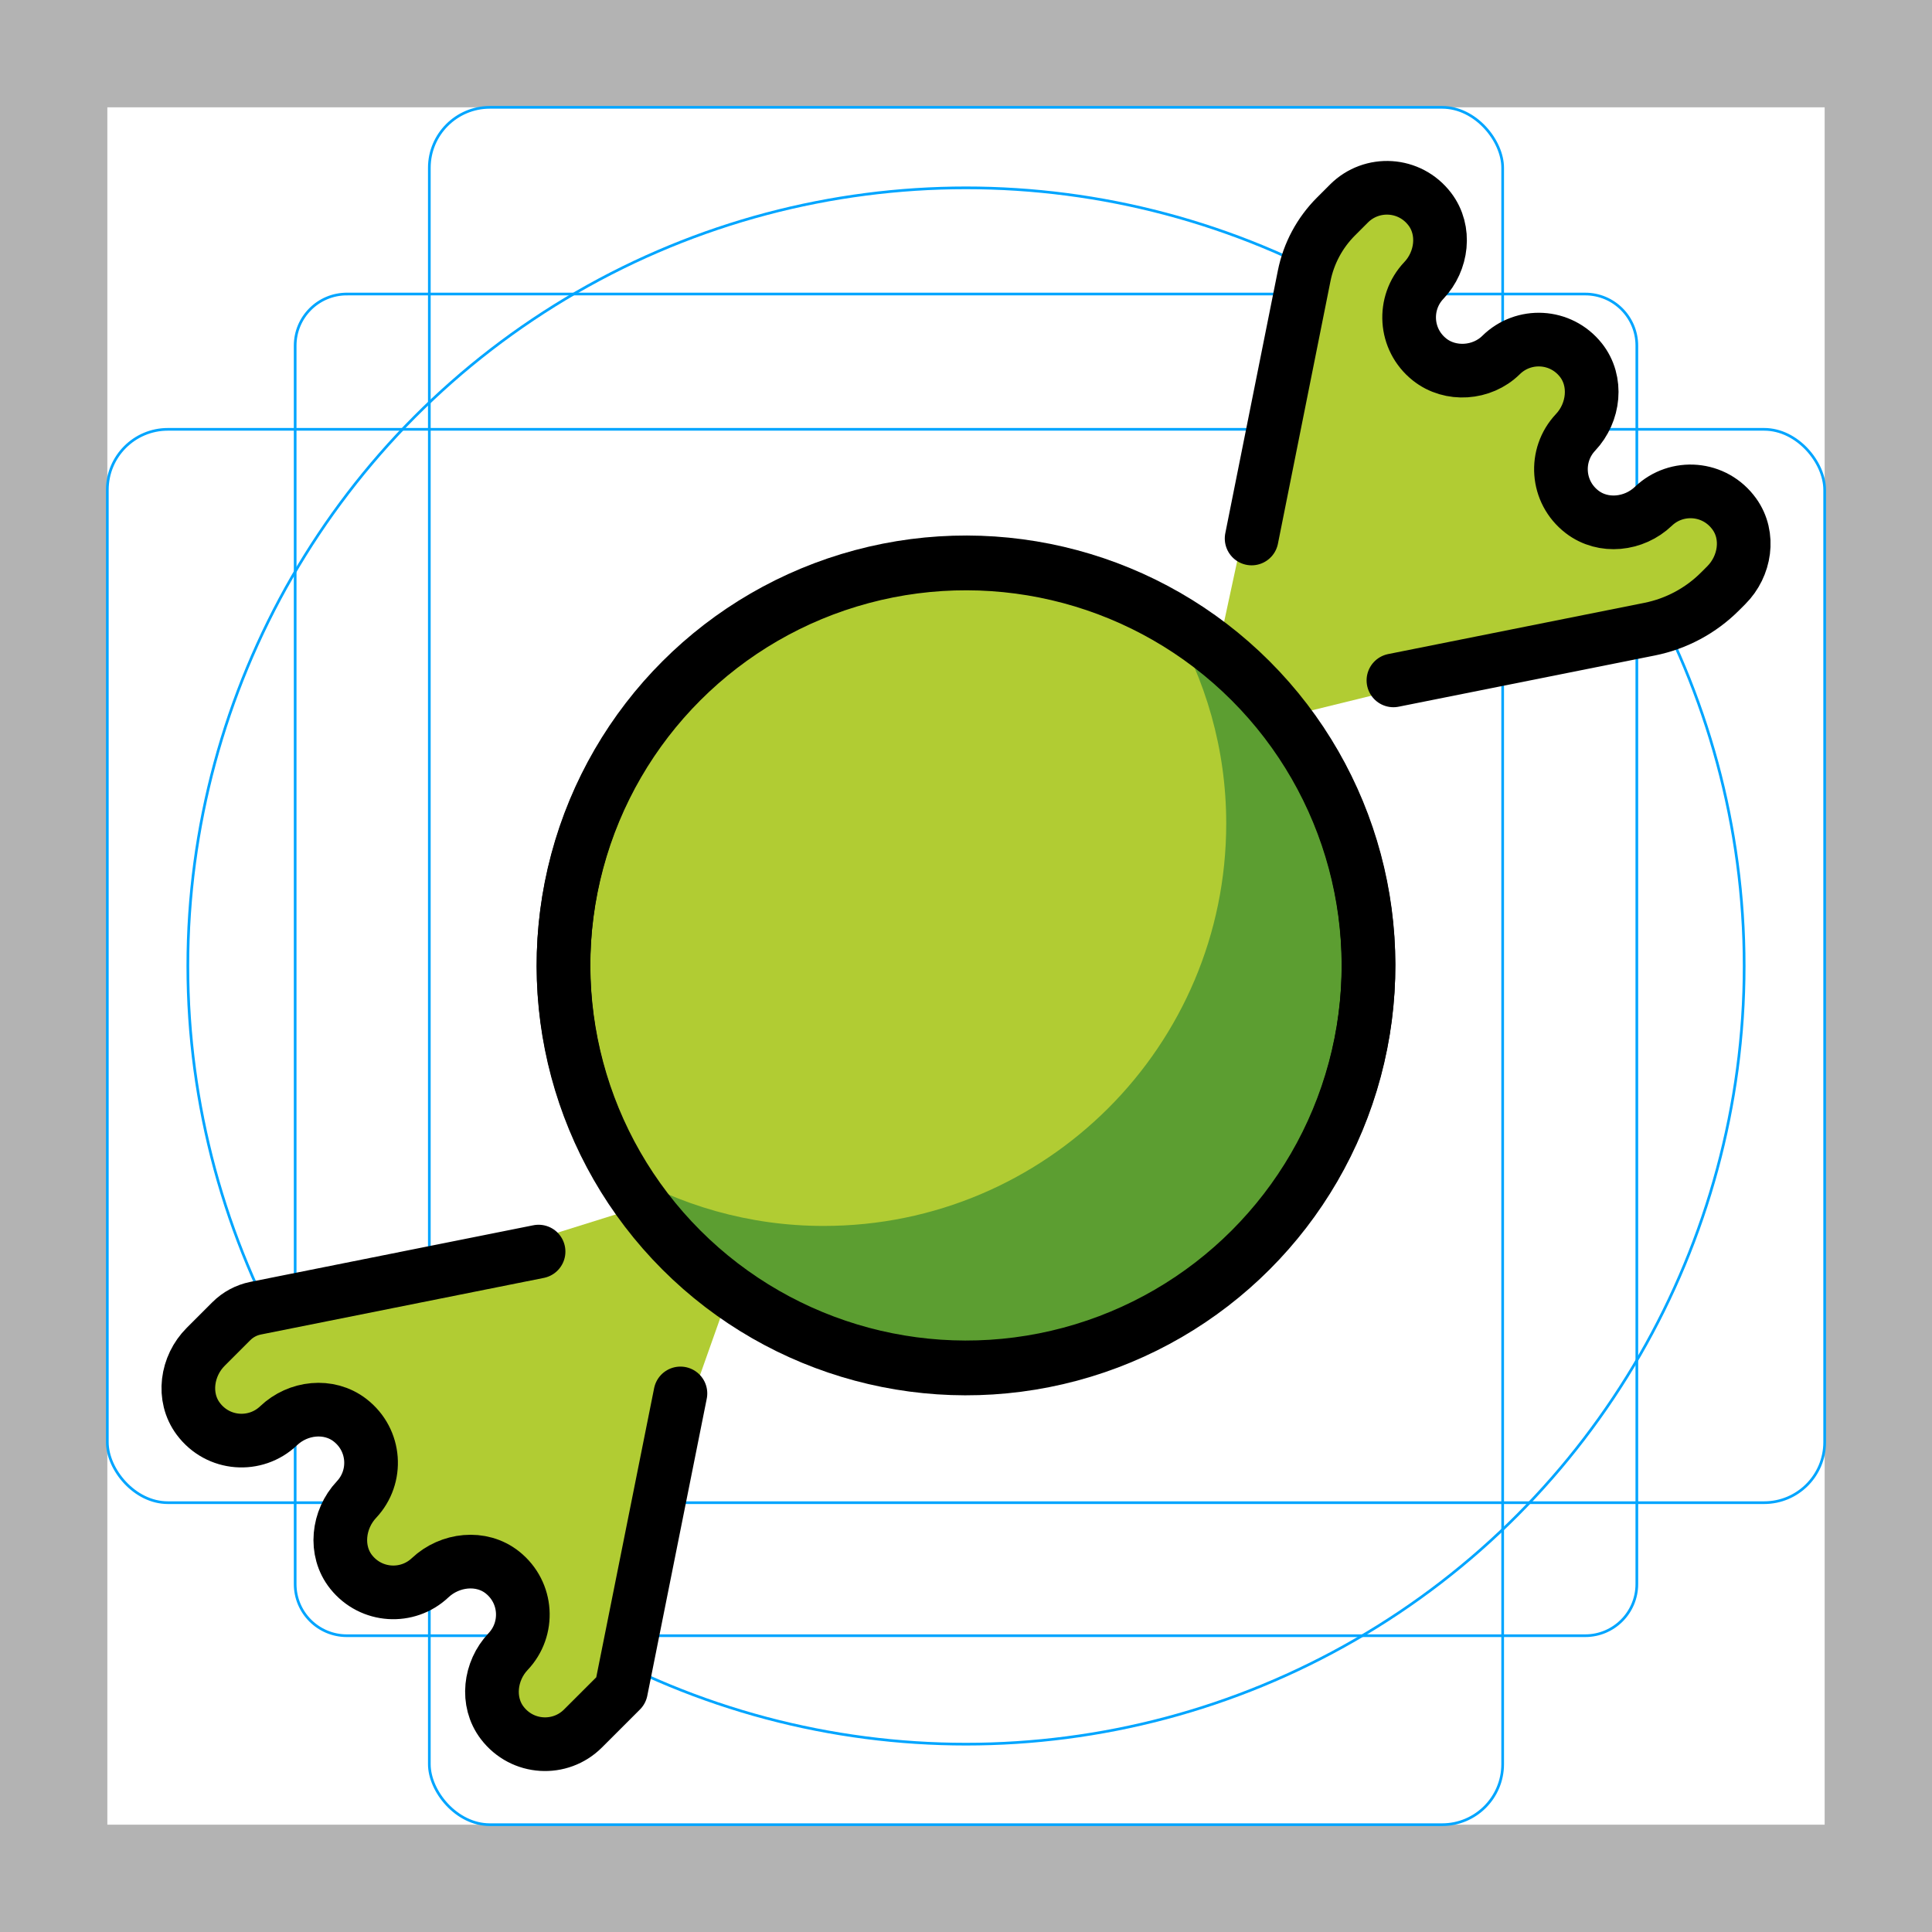 <svg id="emoji" viewBox="0 0 72 72" xmlns="http://www.w3.org/2000/svg">
  <g id="grid">
    <path fill="#b3b3b3" d="m68,4v64H4V4h64M72,0H0v72h72V0Z"/>
    <path fill="none" stroke="#00a5ff" stroke-miterlimit="10" stroke-width="0.1" d="m12.923,10.958h46.154c1.062,0,1.923.861,1.923,1.923h0v46.154c0,1.062-.861,1.923-1.923,1.923H12.923c-1.062,0-1.923-.861-1.923-1.923h0V12.881c0-1.062.861-1.923,1.923-1.923h0Z"/>
    <rect x="16" y="4" rx="2.254" ry="2.254" width="40" height="64" fill="none" stroke="#00a5ff" stroke-miterlimit="10" stroke-width="0.1"/>
    <rect x="4" y="16" rx="2.254" ry="2.254" width="64" height="40" fill="none" stroke="#00a5ff" stroke-miterlimit="10" stroke-width="0.1"/>
    <circle cx="36" cy="36" r="29" fill="none" stroke="#00a5ff" stroke-miterlimit="10" stroke-width="0.1"/>
  </g>
  <g id="color">
    <path fill="#b1cc33" d="m48.075,26.672l4.042-.992,10.178-2.6c.238-.048.857-.359,1.029-.531l1.019-.781c.619-.619.855-1.579.454-2.356-.658-1.274-2.251-1.463-3.187-.568-.722.69-1.869.818-2.66.208-.96-.74-1.041-2.115-.242-2.962.694-.736.826-1.907.196-2.698-.754-.947-2.136-1.008-2.973-.183-.709.699-1.889.785-2.666.164-.935-.747-1.005-2.105-.209-2.943.684-.721.825-1.865.223-2.656-.751-.987-2.167-1.058-3.013-.211h0c-.924.924-1.57,2.089-1.864,3.362l-2.113,9.139-.903,4.193"/>
    <path fill="#b1cc33" d="m24.711,44.707l-4.562,1.427-10.285,2.551c-.563.113-1.079.389-1.485.795l-.711.711c-.713.713-.883,1.867-.282,2.677.738.996,2.143,1.084,2.999.265.721-.69,1.869-.816,2.66-.207.96.738,1.04,2.114.242,2.962-.694.736-.825,1.907-.195,2.698.744.933,2.098,1.005,2.937.215.738-.694,1.91-.83,2.701-.197.934.747,1.004,2.104.209,2.942-.684.721-.824,1.866-.222,2.656.752.987,2.166,1.057,3.012.211l.472-.472c.614-.614,1.032-1.396,1.203-2.247l2.468-9.838,1.236-3.489"/>
    <circle cx="35.993" cy="36" r="14.999" fill="#b1cc33"/>
    <path fill="#5c9e31" d="m51.001,35.99c.001-5.502-2.973-10.301-7.392-12.91,1.318,2.232,2.089,4.826,2.089,7.607.001,8.285-6.715,15.002-15,15-2.779.002-5.375-.769-7.607-2.088,2.61,4.42,7.408,7.391,12.911,7.393,8.284,0,15.001-6.717,14.999-15.002Z"/>
  </g>
  <g id="line">
    <circle cx="35.999" cy="35.999" r="15" transform="translate(-14.911 35.999) rotate(-45)" fill="none" stroke="#000" stroke-linecap="round" stroke-linejoin="round" stroke-width="2"/>
    <path fill="none" stroke="#000" stroke-linecap="round" stroke-linejoin="round" stroke-width="2" d="m51.929,25.356l9.547-1.909c.994-.199,1.906-.687,2.623-1.404l.235-.235c.705-.705.883-1.839.302-2.649-.732-1.021-2.155-1.118-3.018-.292-.722.69-1.869.818-2.66.208-.96-.74-1.041-2.115-.242-2.962.694-.736.826-1.907.196-2.698-.754-.947-2.136-1.008-2.973-.183-.709.699-1.889.785-2.667.163-.935-.747-1.005-2.105-.209-2.943.684-.721.825-1.865.223-2.656-.751-.987-2.167-1.058-3.013-.212l-.486.486c-.605.605-1.017,1.375-1.185,2.214l-1.958,9.784"/>
    <path fill="none" stroke="#000" stroke-linecap="round" stroke-linejoin="round" stroke-width="2" d="m20.071,46.643l-10.546,2.11c-.343.069-.657.237-.904.484l-.954.954c-.715.714-.883,1.869-.28,2.68.738.992,2.139,1.079,2.994.264.724-.691,1.871-.821,2.663-.209.958.741,1.039,2.111.242,2.958-.694.738-.83,1.91-.197,2.702.747.933,2.101,1.004,2.94.213.736-.694,1.907-.827,2.698-.196.935.747,1.005,2.107.209,2.946-.683.72-.823,1.865-.222,2.655.751.987,2.167,1.058,3.013.211l1.415-1.414,2.216-11.072"/>
    <circle cx="36.001" cy="35.958" r="15" transform="translate(-14.882 35.988) rotate(-45)" fill="none" stroke="#000" stroke-linecap="round" stroke-linejoin="round" stroke-width="2"/>
  </g>
</svg>
